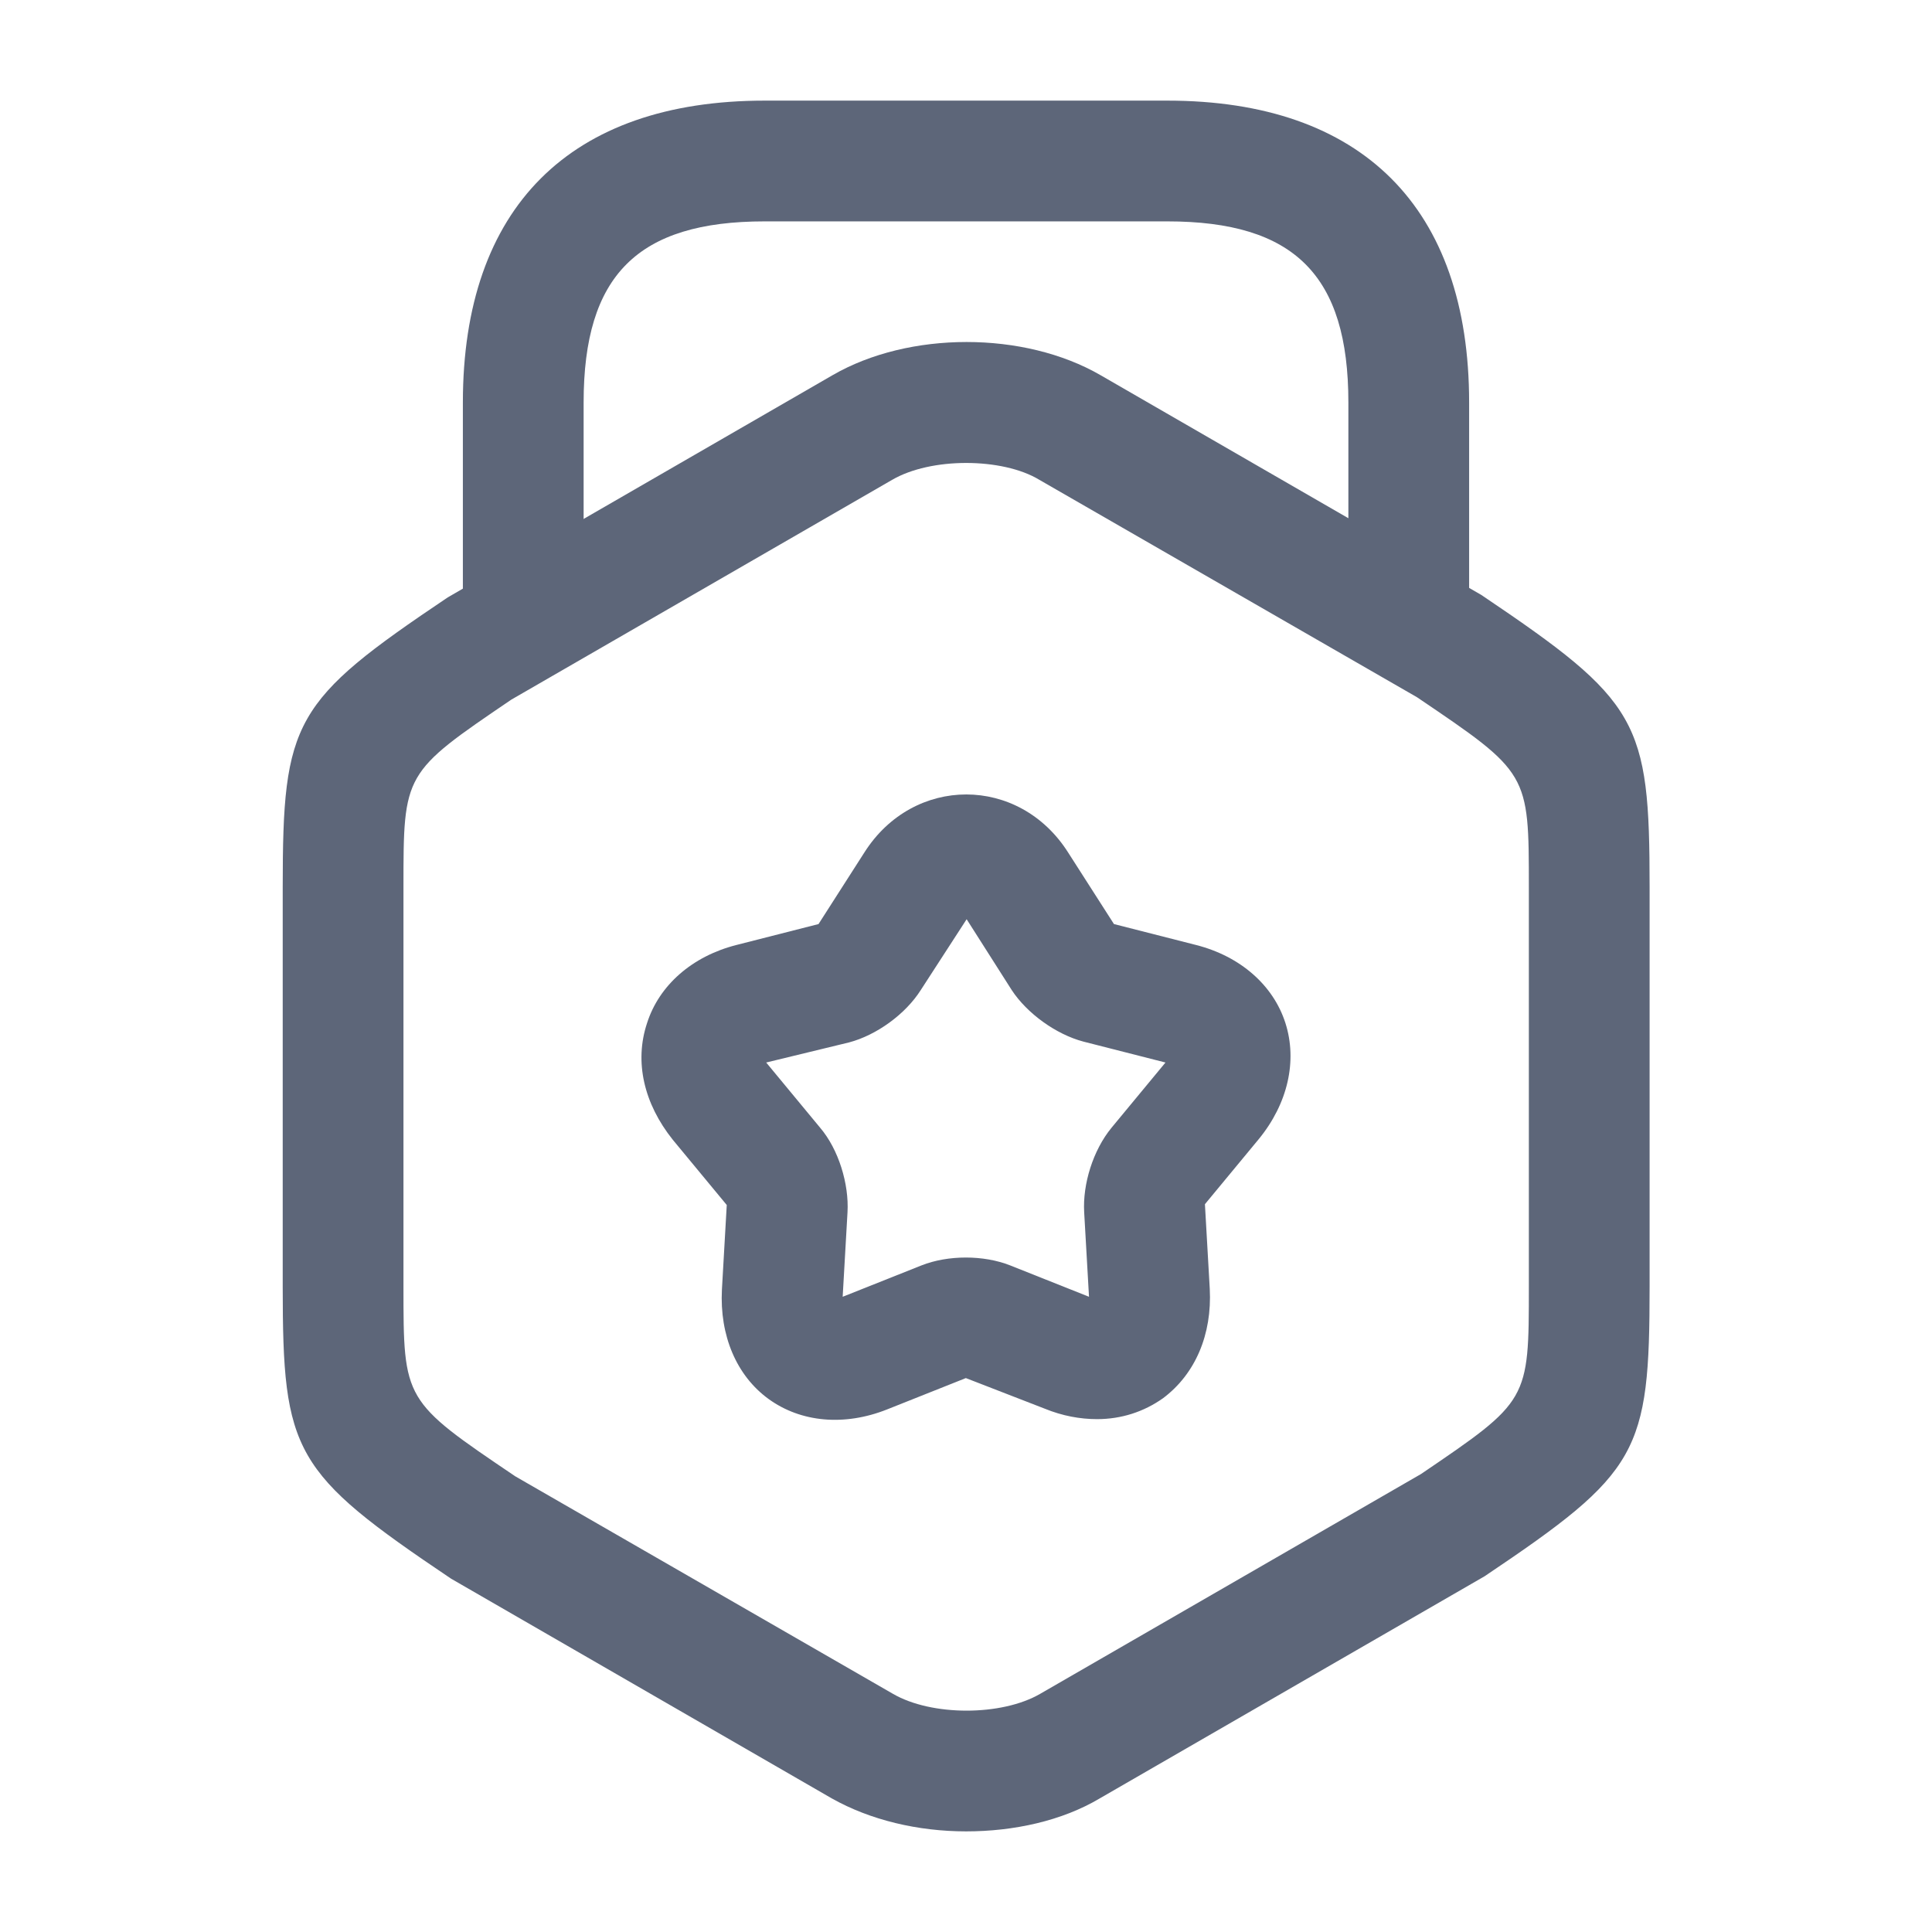 <svg width="24" height="24" viewBox="0 0 24 24" fill="none" xmlns="http://www.w3.org/2000/svg">
<path d="M12.002 22.75C11.402 22.75 10.812 22.61 10.332 22.34L5.602 19.61C3.642 18.291 3.512 18.05 3.512 15.98V11.021C3.512 8.951 3.642 8.711 5.562 7.421L10.342 4.661C11.292 4.111 12.722 4.111 13.672 4.661L18.402 7.391C20.362 8.711 20.492 8.951 20.492 11.021V15.98C20.492 18.05 20.362 18.291 18.442 19.581L13.662 22.34C13.192 22.62 12.592 22.75 12.002 22.75ZM12.002 5.751C11.662 5.751 11.322 5.821 11.082 5.961L6.352 8.691C5.012 9.601 5.012 9.601 5.012 11.021V15.98C5.012 17.401 5.012 17.401 6.402 18.34L11.092 21.041C11.572 21.32 12.442 21.32 12.922 21.041L17.652 18.311C18.992 17.401 18.992 17.401 18.992 15.98V11.021C18.992 9.601 18.992 9.601 17.602 8.661L12.912 5.961C12.682 5.821 12.342 5.751 12.002 5.751Z" fill="#5D6679"/>
<path d="M17.5 8.38C17.09 8.38 16.75 8.04 16.75 7.63V5C16.75 3.42 16.08 2.75 14.5 2.75H9.5C7.92 2.75 7.25 3.42 7.25 5V7.56C7.25 7.97 6.91 8.31 6.5 8.31C6.09 8.31 5.75 7.98 5.75 7.56V5C5.75 2.58 7.08 1.25 9.5 1.25H14.5C16.92 1.25 18.25 2.58 18.25 5V7.63C18.25 8.04 17.91 8.38 17.5 8.38Z" fill="#5D6679"/>
<path d="M13.628 17.629C13.418 17.629 13.198 17.589 12.978 17.499L11.998 17.119L11.018 17.509C10.488 17.719 9.948 17.669 9.548 17.379C9.148 17.089 8.938 16.589 8.968 16.019L9.028 14.969L8.358 14.159C7.998 13.709 7.878 13.189 8.038 12.709C8.188 12.239 8.598 11.879 9.148 11.739L10.168 11.479L10.738 10.589C11.348 9.629 12.658 9.629 13.268 10.589L13.838 11.479L14.858 11.739C15.408 11.879 15.818 12.239 15.968 12.709C16.118 13.179 15.998 13.709 15.638 14.149L14.968 14.959L15.028 16.009C15.058 16.579 14.848 17.069 14.448 17.369C14.208 17.539 13.928 17.629 13.628 17.629ZM9.518 13.199L10.188 14.009C10.418 14.279 10.548 14.709 10.528 15.059L10.468 16.109L11.448 15.719C11.778 15.589 12.218 15.589 12.548 15.719L13.528 16.109L13.468 15.059C13.448 14.709 13.578 14.289 13.808 14.009L14.478 13.199L13.458 12.939C13.118 12.849 12.758 12.589 12.568 12.299L12.008 11.419L11.438 12.299C11.248 12.599 10.888 12.859 10.548 12.949L9.518 13.199Z" fill="#5D6679"/>
</svg>
